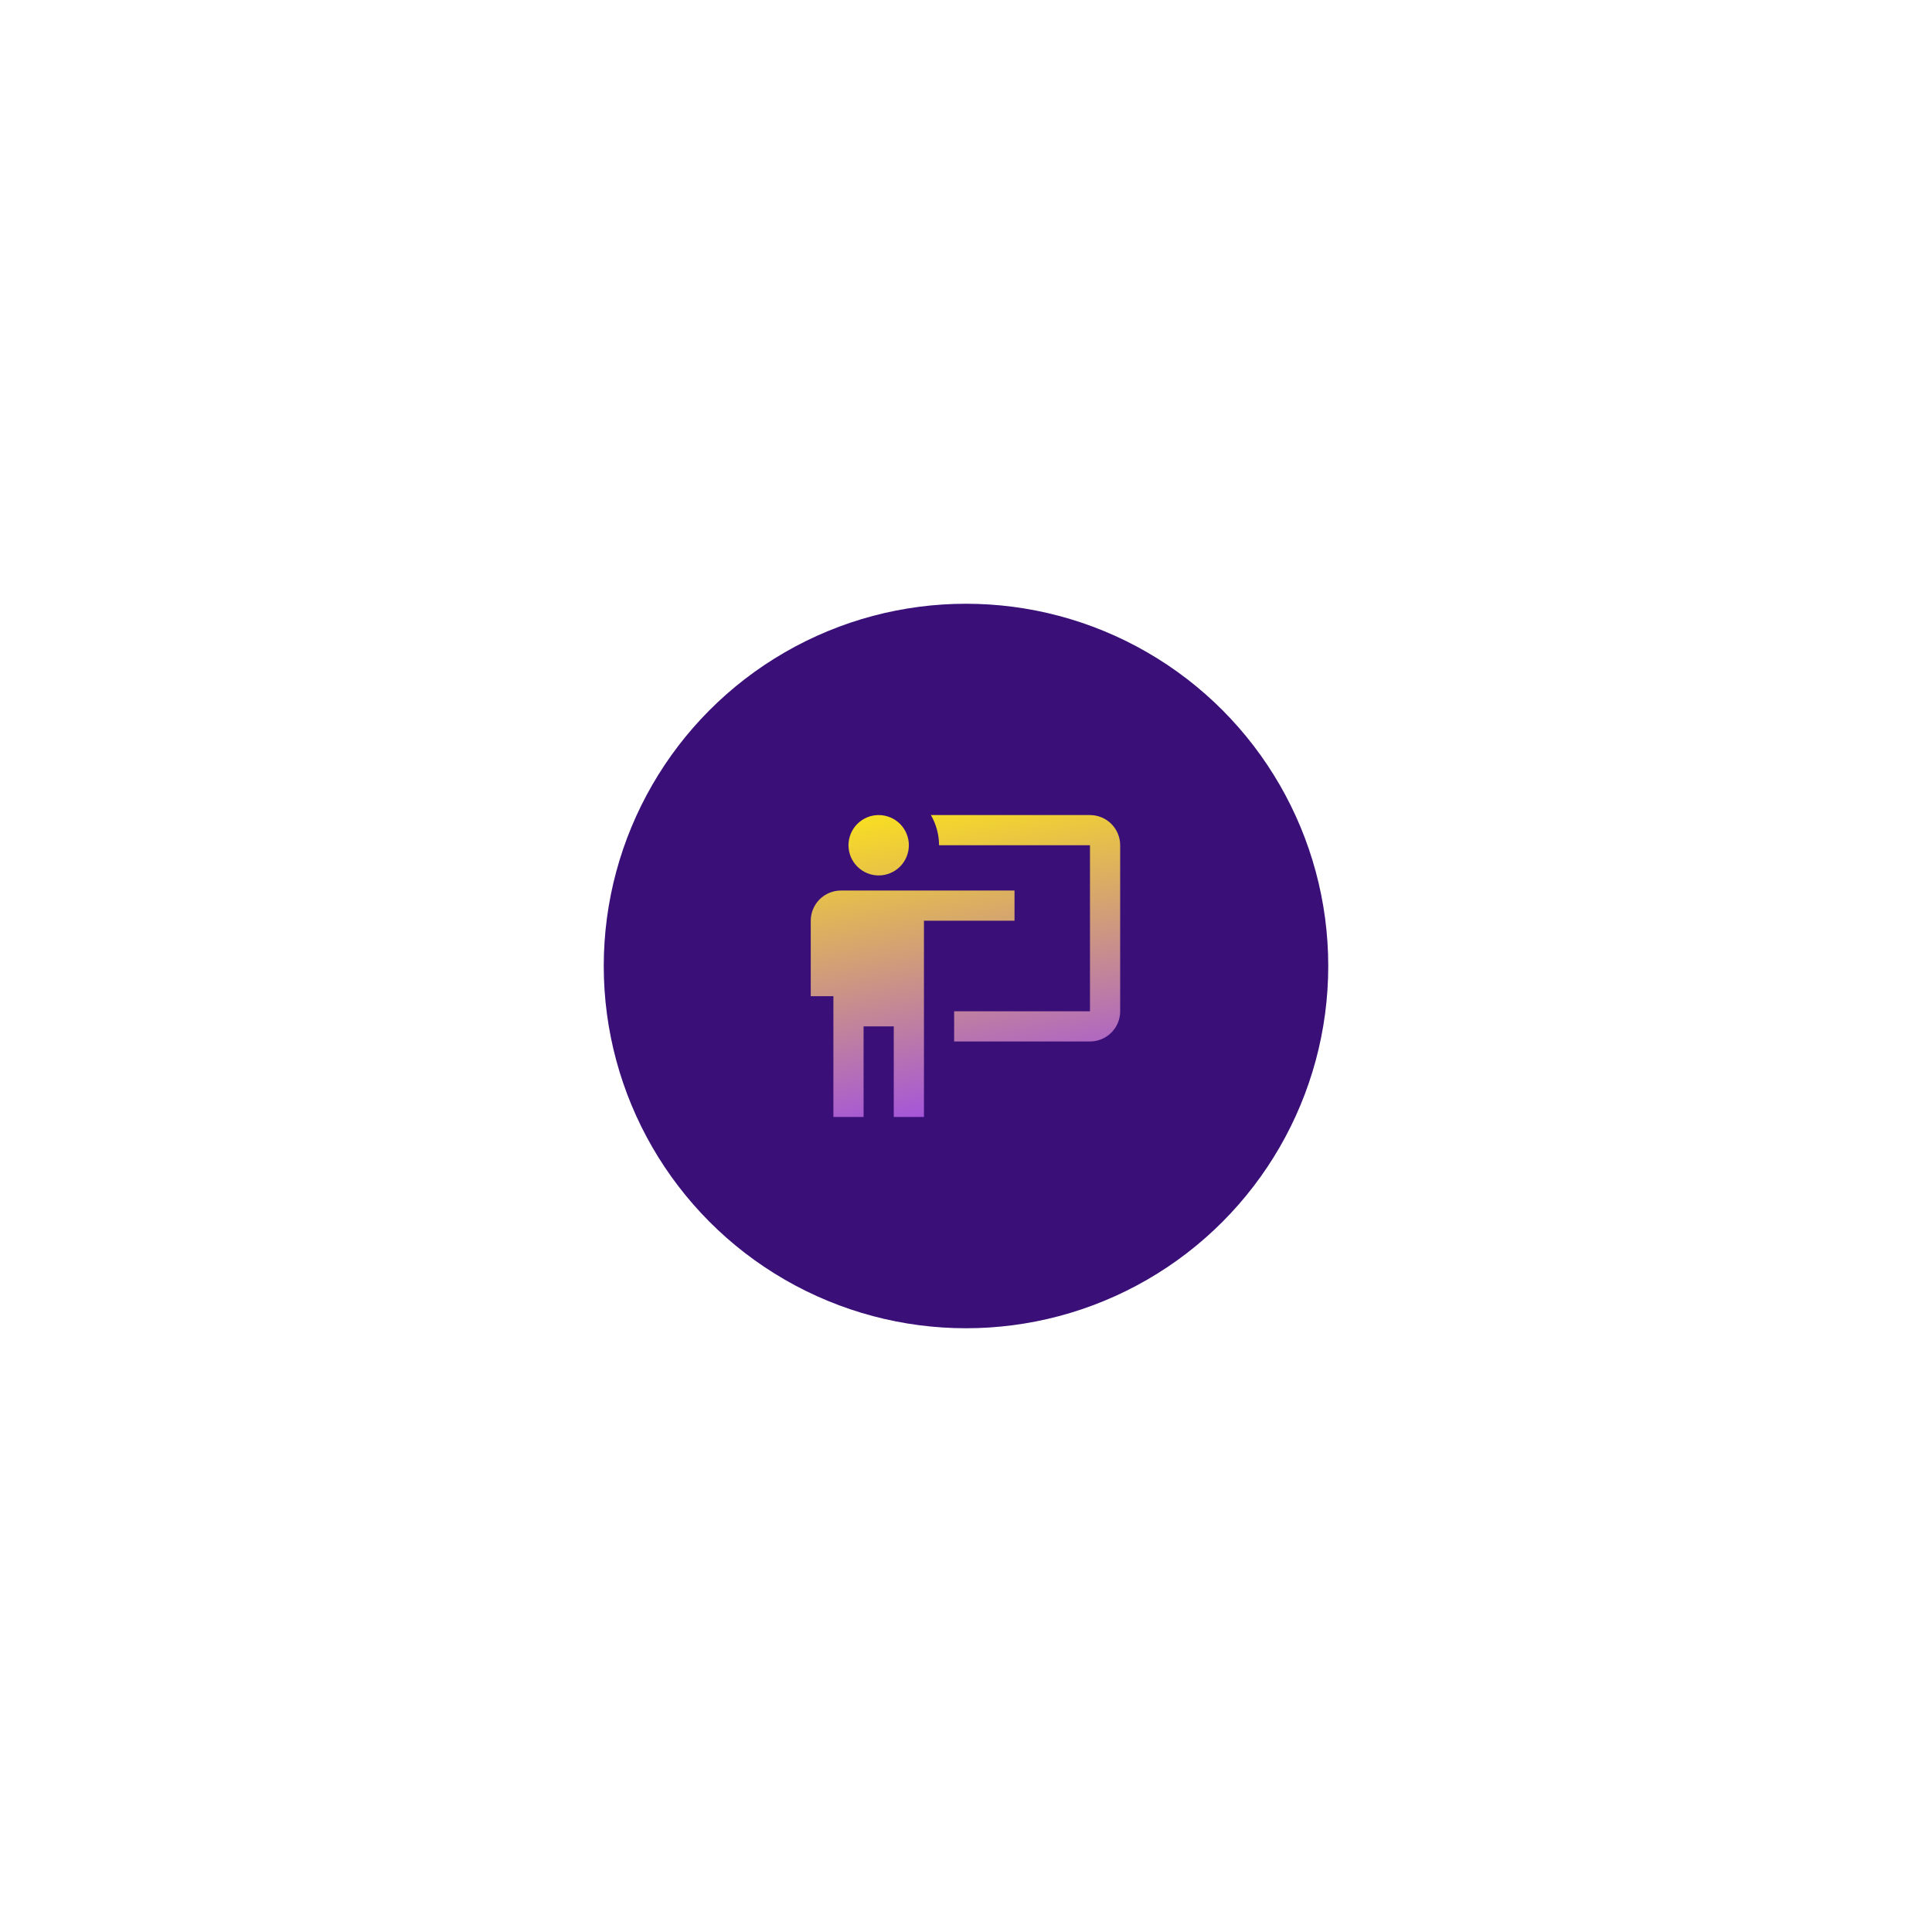 <svg width="224" height="224" viewBox="0 0 224 224" fill="none" xmlns="http://www.w3.org/2000/svg">
<g filter="url(#filter0_f_723_1340)">
<circle cx="112" cy="112" r="42" fill="#3A1078"/>
</g>
<path d="M126.375 120.75C127.303 120.75 128.193 120.381 128.85 119.725C129.506 119.068 129.875 118.178 129.875 117.25V98C129.875 97.072 129.506 96.181 128.85 95.525C128.193 94.869 127.303 94.5 126.375 94.5H107.93C108.543 95.567 108.875 96.775 108.875 98H126.375V117.25H110.625V120.75M117.625 103.25V106.75H107.125V129.5H103.625V119H100.125V129.5H96.625V115.5H94V106.75C94 105.822 94.369 104.932 95.025 104.275C95.681 103.619 96.572 103.25 97.5 103.25H117.625ZM105.375 98C105.375 98.928 105.006 99.819 104.35 100.475C103.693 101.131 102.803 101.5 101.875 101.5C100.947 101.5 100.057 101.131 99.4 100.475C98.744 99.819 98.375 98.928 98.375 98C98.375 97.072 98.744 96.181 99.4 95.525C100.057 94.869 100.947 94.5 101.875 94.5C102.803 94.5 103.693 94.869 104.35 95.525C105.006 96.181 105.375 97.072 105.375 98Z" fill="url(#paint0_linear_723_1340)"/>
<defs>
<filter id="filter0_f_723_1340" x="0" y="0" width="224" height="224" filterUnits="userSpaceOnUse" color-interpolation-filters="sRGB">
<feFlood flood-opacity="0" result="BackgroundImageFix"/>
<feBlend mode="normal" in="SourceGraphic" in2="BackgroundImageFix" result="shape"/>
<feGaussianBlur stdDeviation="35" result="effect1_foregroundBlur_723_1340"/>
</filter>
<linearGradient id="paint0_linear_723_1340" x1="103.5" y1="94" x2="112" y2="136" gradientUnits="userSpaceOnUse">
<stop stop-color="#F8DE22"/>
<stop offset="1" stop-color="#9339FF"/>
</linearGradient>
</defs>
</svg>
